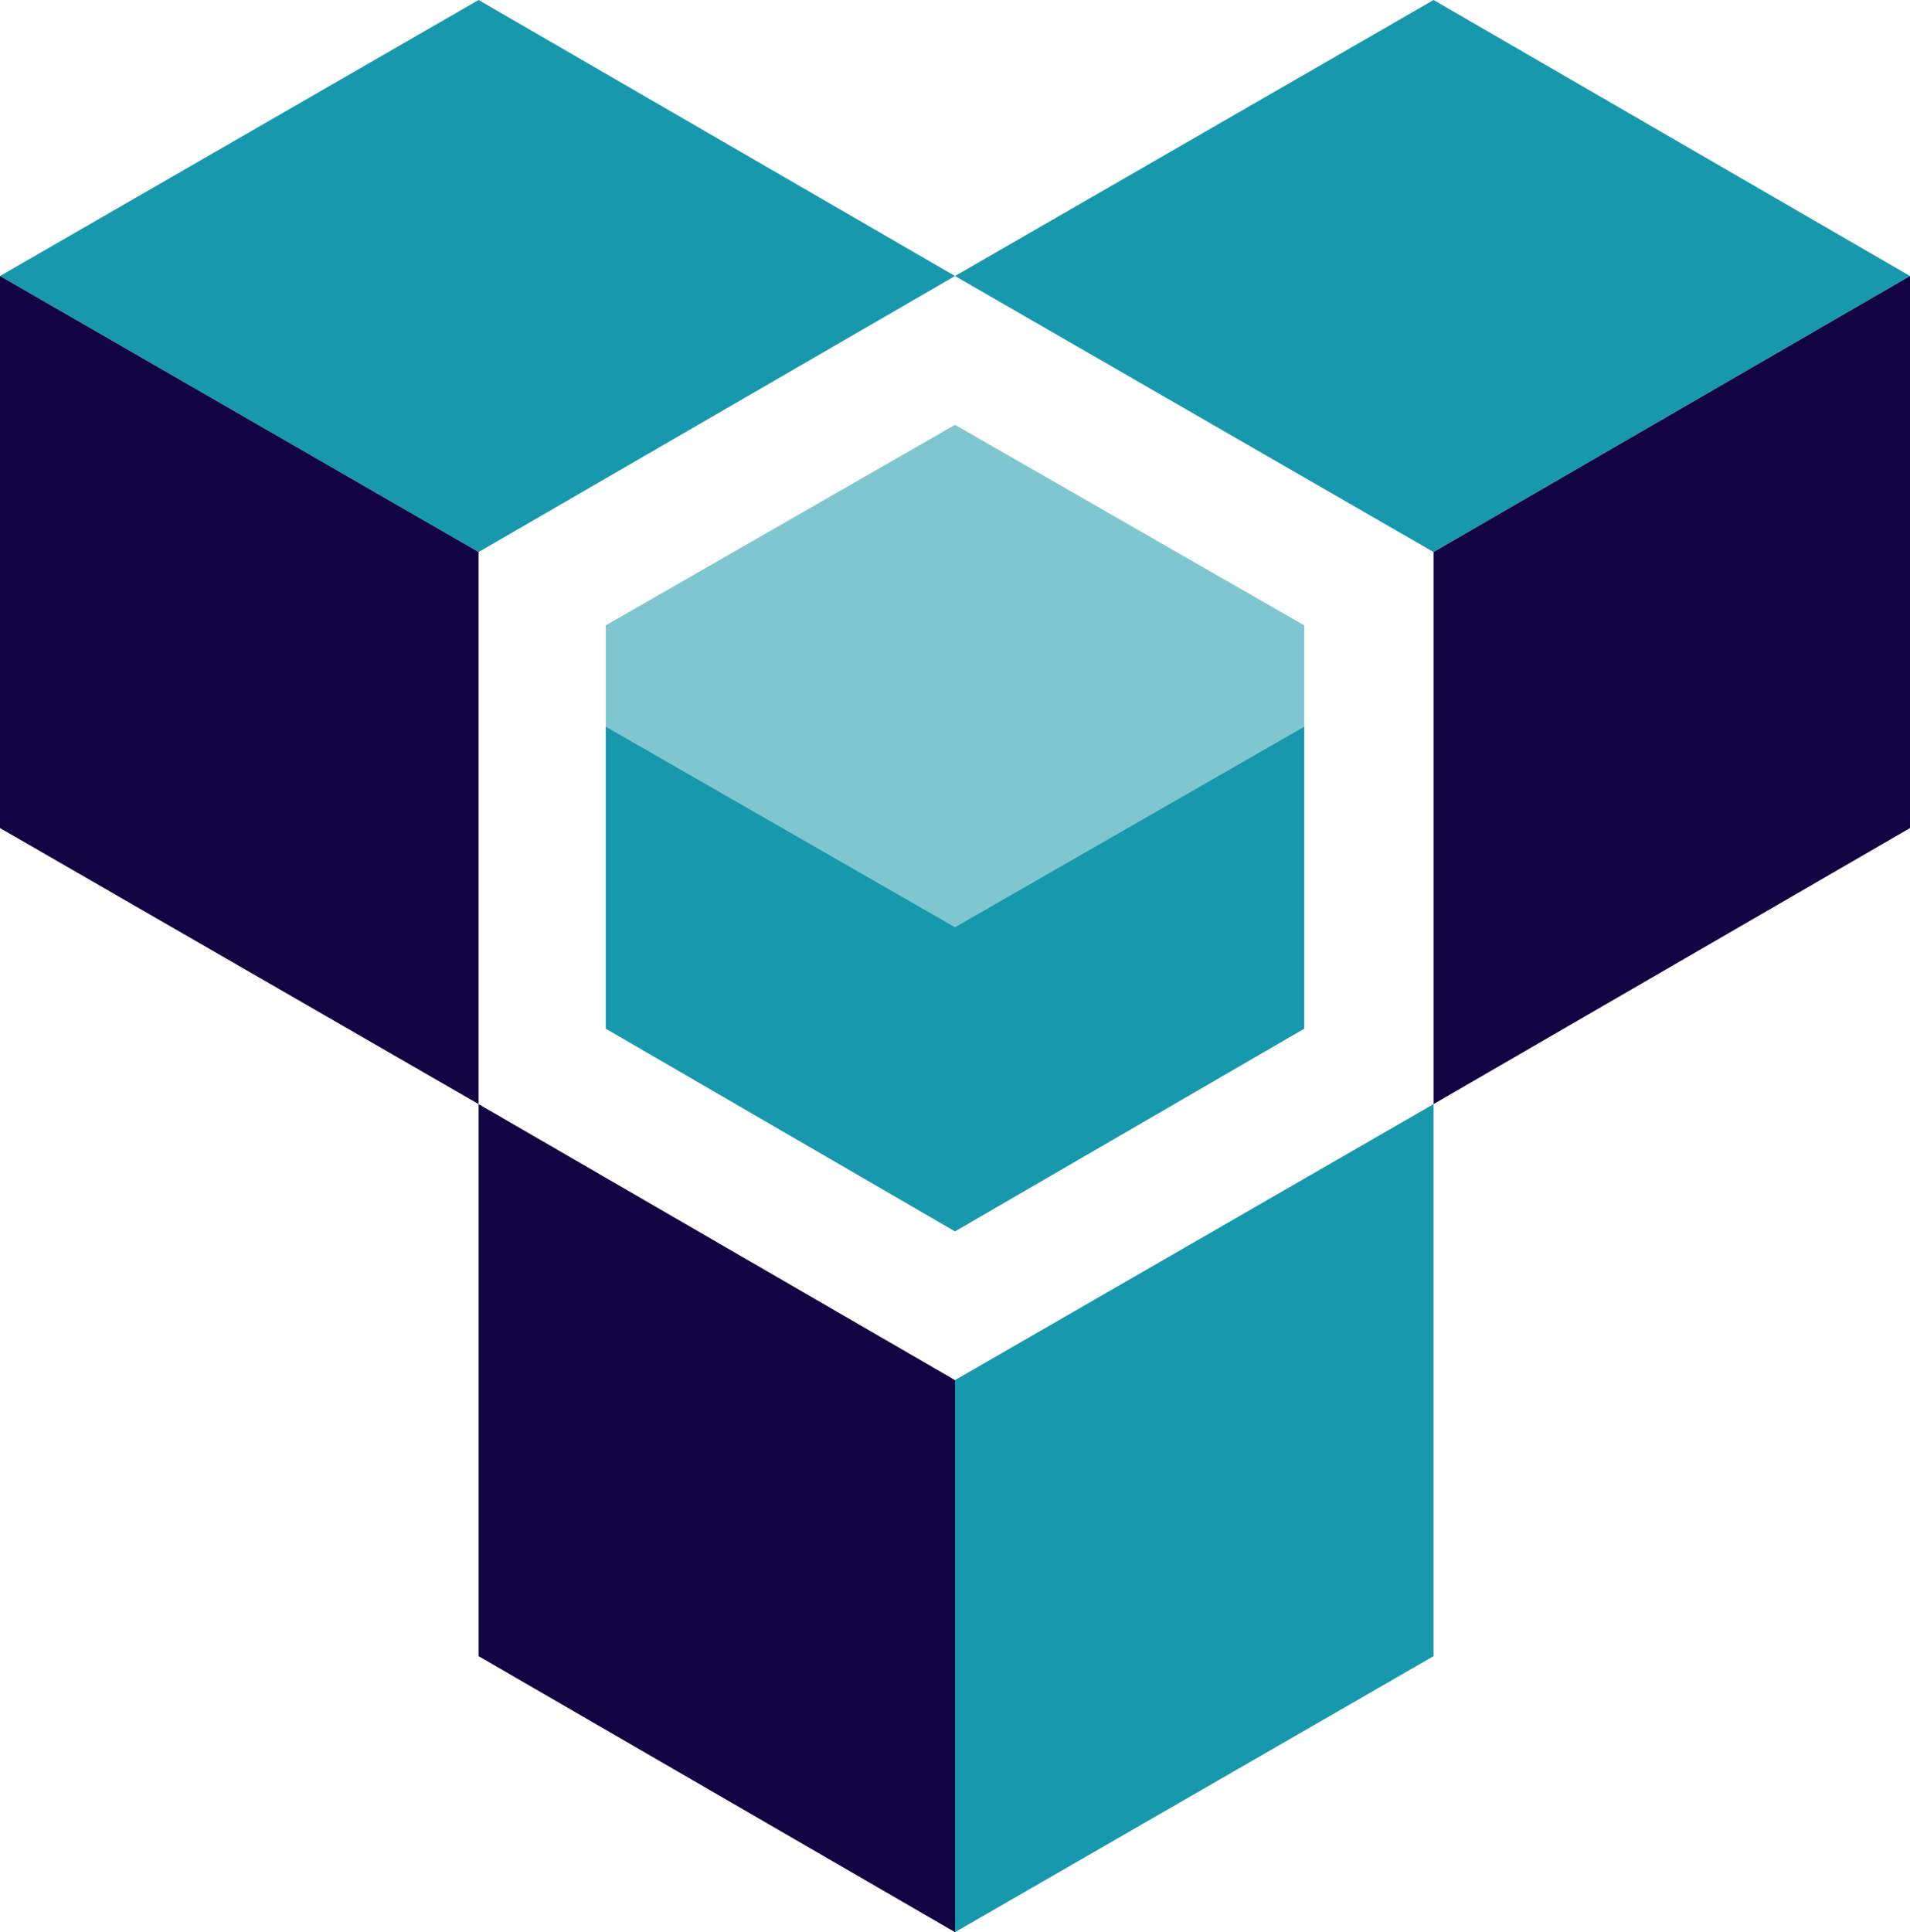 <?xml version="1.0" encoding="utf-8"?>
<!-- Generator: Adobe Illustrator 22.1.0, SVG Export Plug-In . SVG Version: 6.00 Build 0)  -->
<svg version="1.1" id="Layer_1" xmlns="http://www.w3.org/2000/svg" xmlns:xlink="http://www.w3.org/1999/xlink" x="0px" y="0px"
	 viewBox="0 0 88.6 89.6" style="enable-background:new 0 0 88.6 89.6;" xml:space="preserve">
<style type="text/css">
	.st0{fill:#1898AC;}
	.st1{fill:#120342;}
	.st2{fill:#80C6D0;}
</style>
<title>CORE Banner</title>
<polygon class="st0" points="66.5,51.2 44.3,64 44.3,89.6 66.5,76.8 "/>
<polygon class="st1" points="22.2,51.2 44.3,64 44.3,89.6 22.2,76.8 "/>
<polygon class="st0" points="44.3,12.8 66.5,25.6 88.6,12.8 66.5,0 "/>
<polygon class="st1" points="66.5,51.2 66.5,25.6 88.6,12.8 88.6,38.4 "/>
<polygon class="st0" points="44.3,12.8 22.2,0 0,12.8 22.2,25.6 "/>
<polygon class="st1" points="22.2,51.2 0,38.4 0,12.8 22.2,25.6 "/>
<polygon class="st2" points="28.1,29 28.1,47.7 44.3,57.1 60.5,47.7 60.5,29 44.3,19.7 "/>
<polygon class="st0" points="28.1,47.7 44.3,57.1 60.5,47.7 60.5,33.7 44.3,43 28.1,33.7 "/>
</svg>
